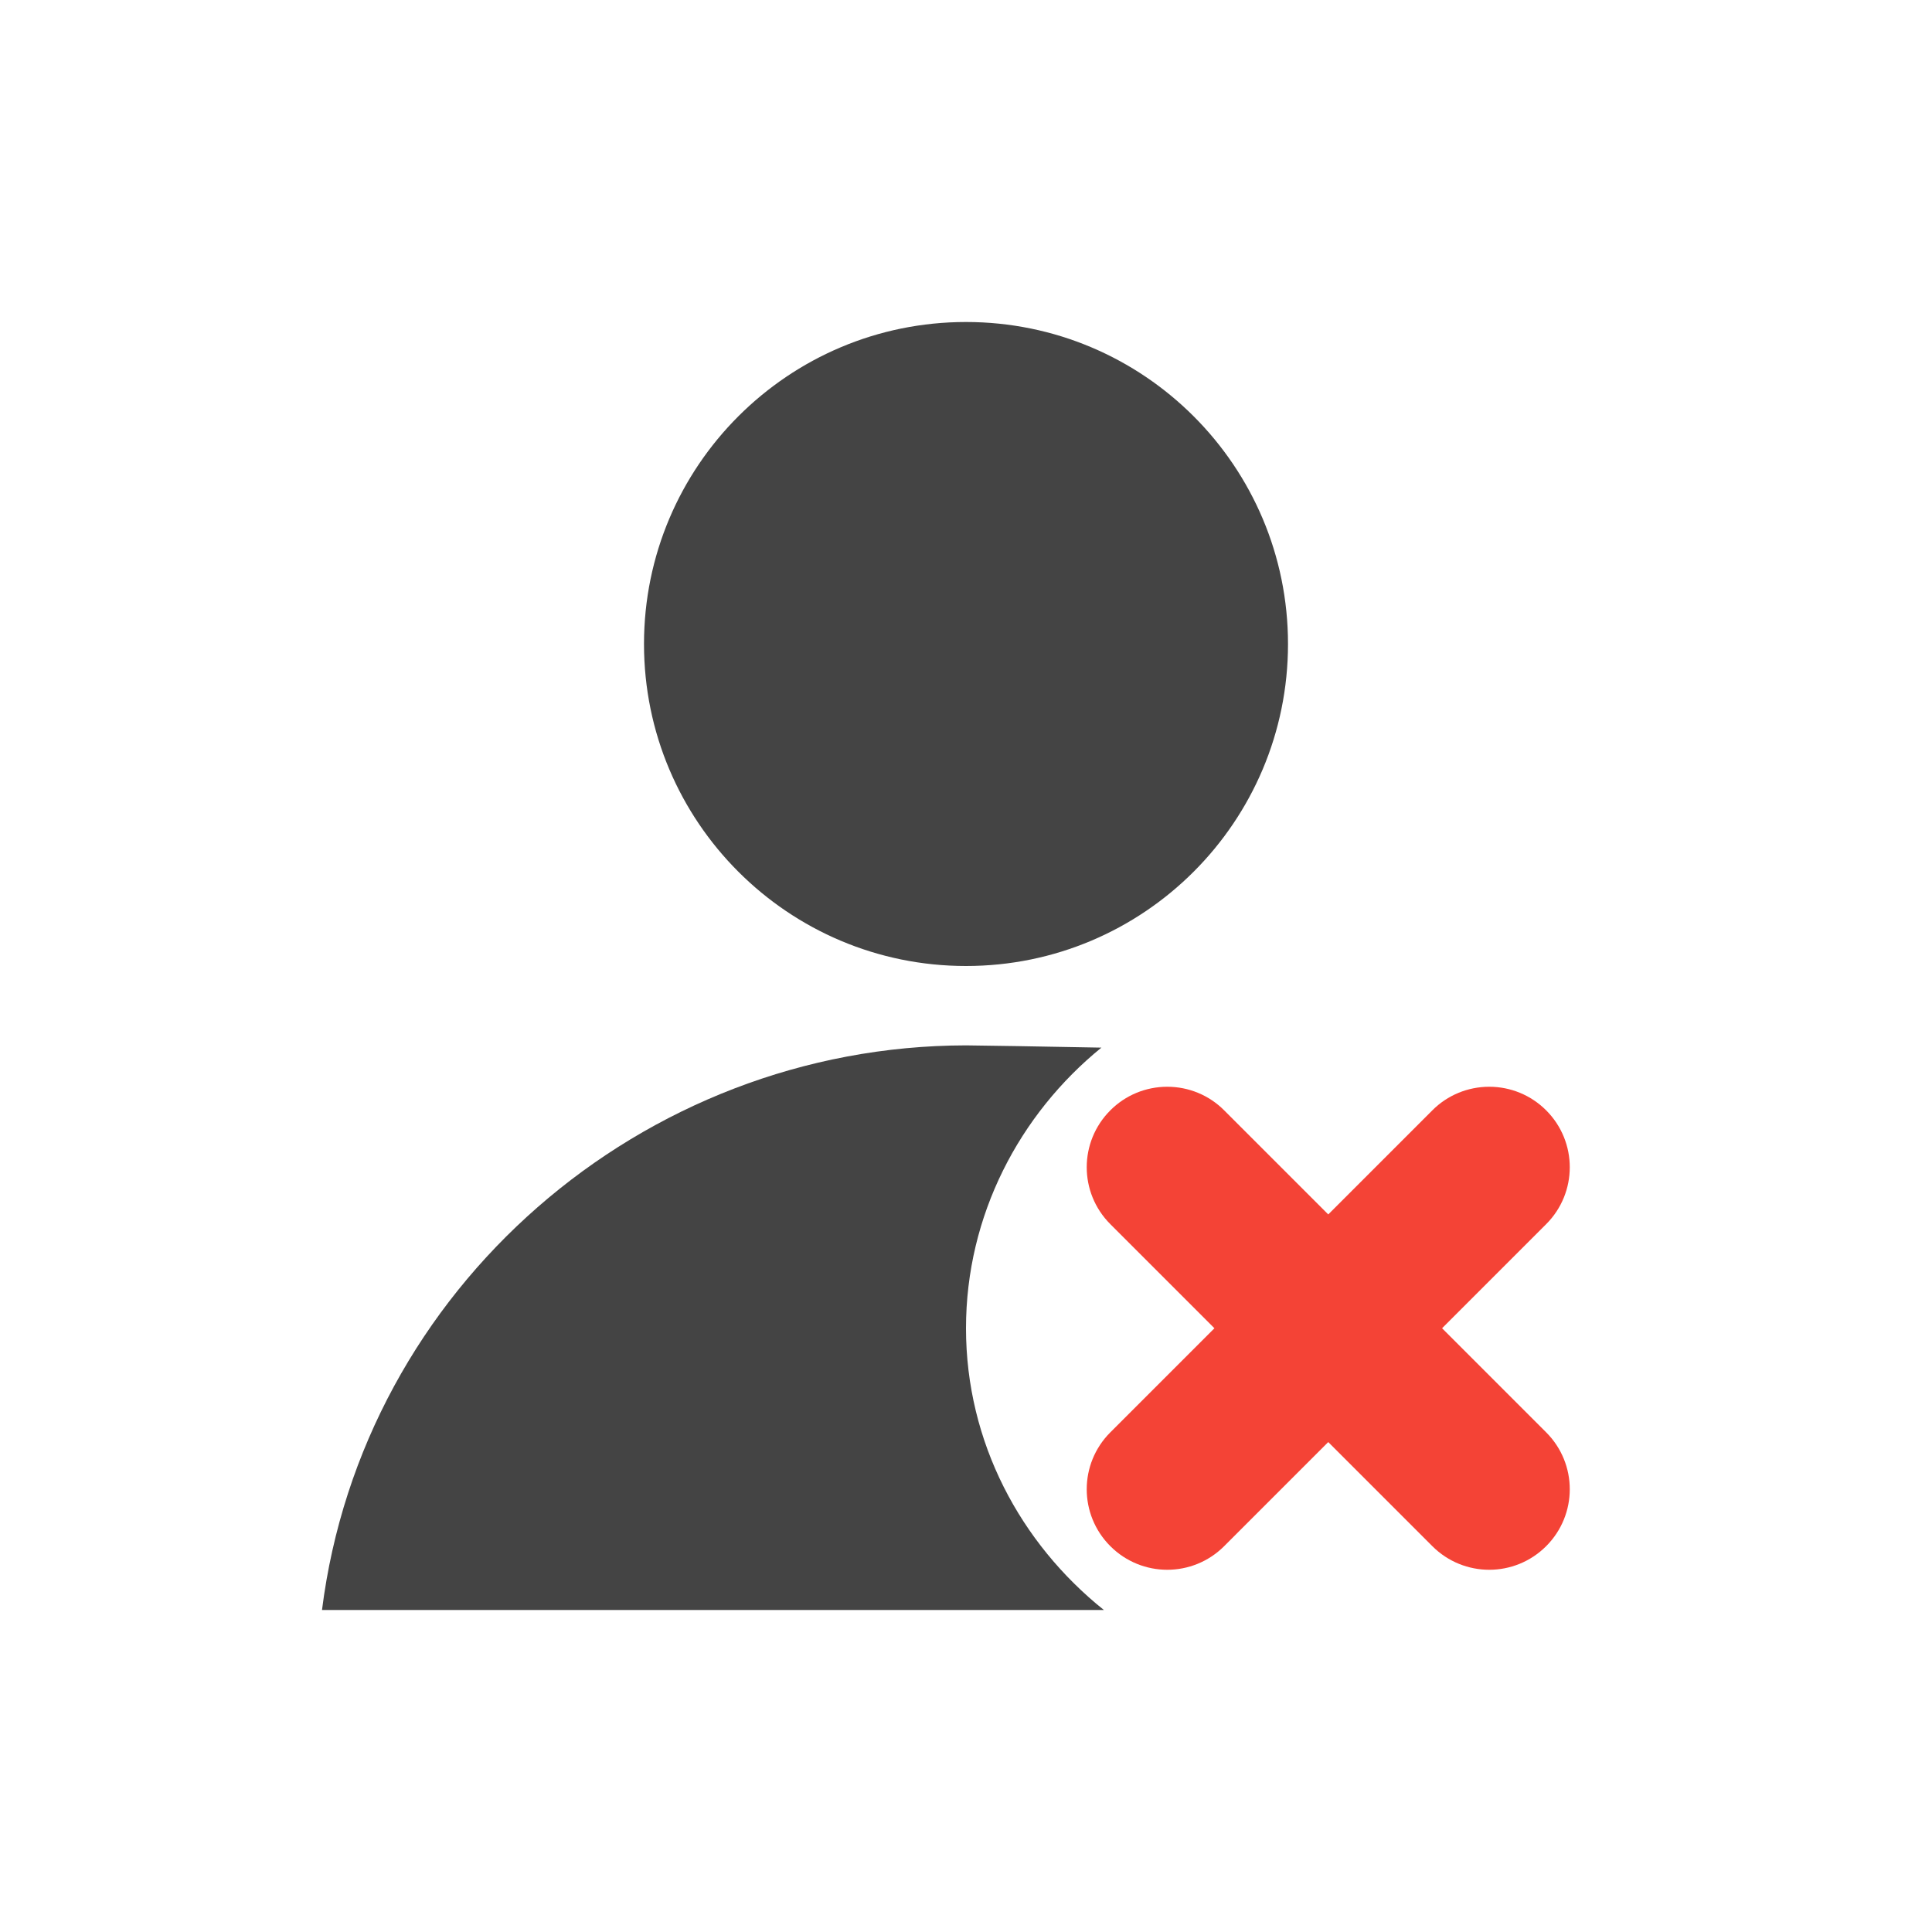 <?xml version='1.0' encoding='UTF-8' standalone='no'?>
<svg xmlns="http://www.w3.org/2000/svg" xmlns:xlink="http://www.w3.org/1999/xlink" version="1.1" width="24px" height="24px">
  <g transform="translate(4.0, 4.0) scale(1 1) ">
    <sodipodi:namedview xmlns:sodipodi="http://sodipodi.sourceforge.net/DTD/sodipodi-0.dtd" xmlns:inkscape="http://www.inkscape.org/namespaces/inkscape" id="namedview11" pagecolor="#ffffff" bordercolor="#000000" borderopacity="0.25" inkscape:showpageshadow="2" inkscape:pageopacity="0.0" inkscape:pagecheckerboard="0" inkscape:deskcolor="#d1d1d1" showgrid="false" inkscape:zoom="22.693708" inkscape:cx="1.1897571" inkscape:cy="6.4114687" inkscape:current-layer="svg9"/>
    <defs id="defs3">
      <style id="current-color-scheme" type="text/css">
   .ColorScheme-Text { color:#444444; } .ColorScheme-Highlight { color:#4285f4; }
  </style>
    </defs>
    <path style="fill:currentColor" class="ColorScheme-Text" d="M 8 0 C 5.791 -5.5e-06 4 1.791 4 4 C 4 6.209 5.791 8 8 8 C 10.209 8 12 6.209 12 4 C 12 1.791 10.209 0 8 0 z M 8 8.986 C 3.972 8.991 0.503 12.004 0 16 L 9.713 16 C 8.679 15.173 8 13.918 8 12.5 C 8 11.097 8.665 9.841 9.682 9.014 C 8.943 8.999 8.187 8.988 8 8.986 z" id="path5"/>
    <path d="m 10.5,9.5 c -0.266,0 -0.52,0.105 -0.707,0.293 -0.391,0.391 -0.391,1.023 0,1.414 L 11.086,12.5 9.793,13.793 c -0.391,0.391 -0.391,1.023 0,1.414 0.391,0.391 1.023,0.391 1.414,0 L 12.5,13.914 l 1.293,1.293 c 0.391,0.391 1.023,0.391 1.414,0 0.391,-0.391 0.391,-1.023 0,-1.414 L 13.914,12.5 15.207,11.207 c 0.391,-0.391 0.391,-1.023 0,-1.414 -0.188,-0.188 -0.441,-0.293 -0.707,-0.293 -0.266,0 -0.52,0.105 -0.707,0.293 L 12.5,11.086 11.207,9.793 C 11.02,9.605 10.766,9.5 10.5,9.5 Z m 0,0" id="path4" style="fill:#f44336;fill-opacity:1"/>
  </g>
</svg>
